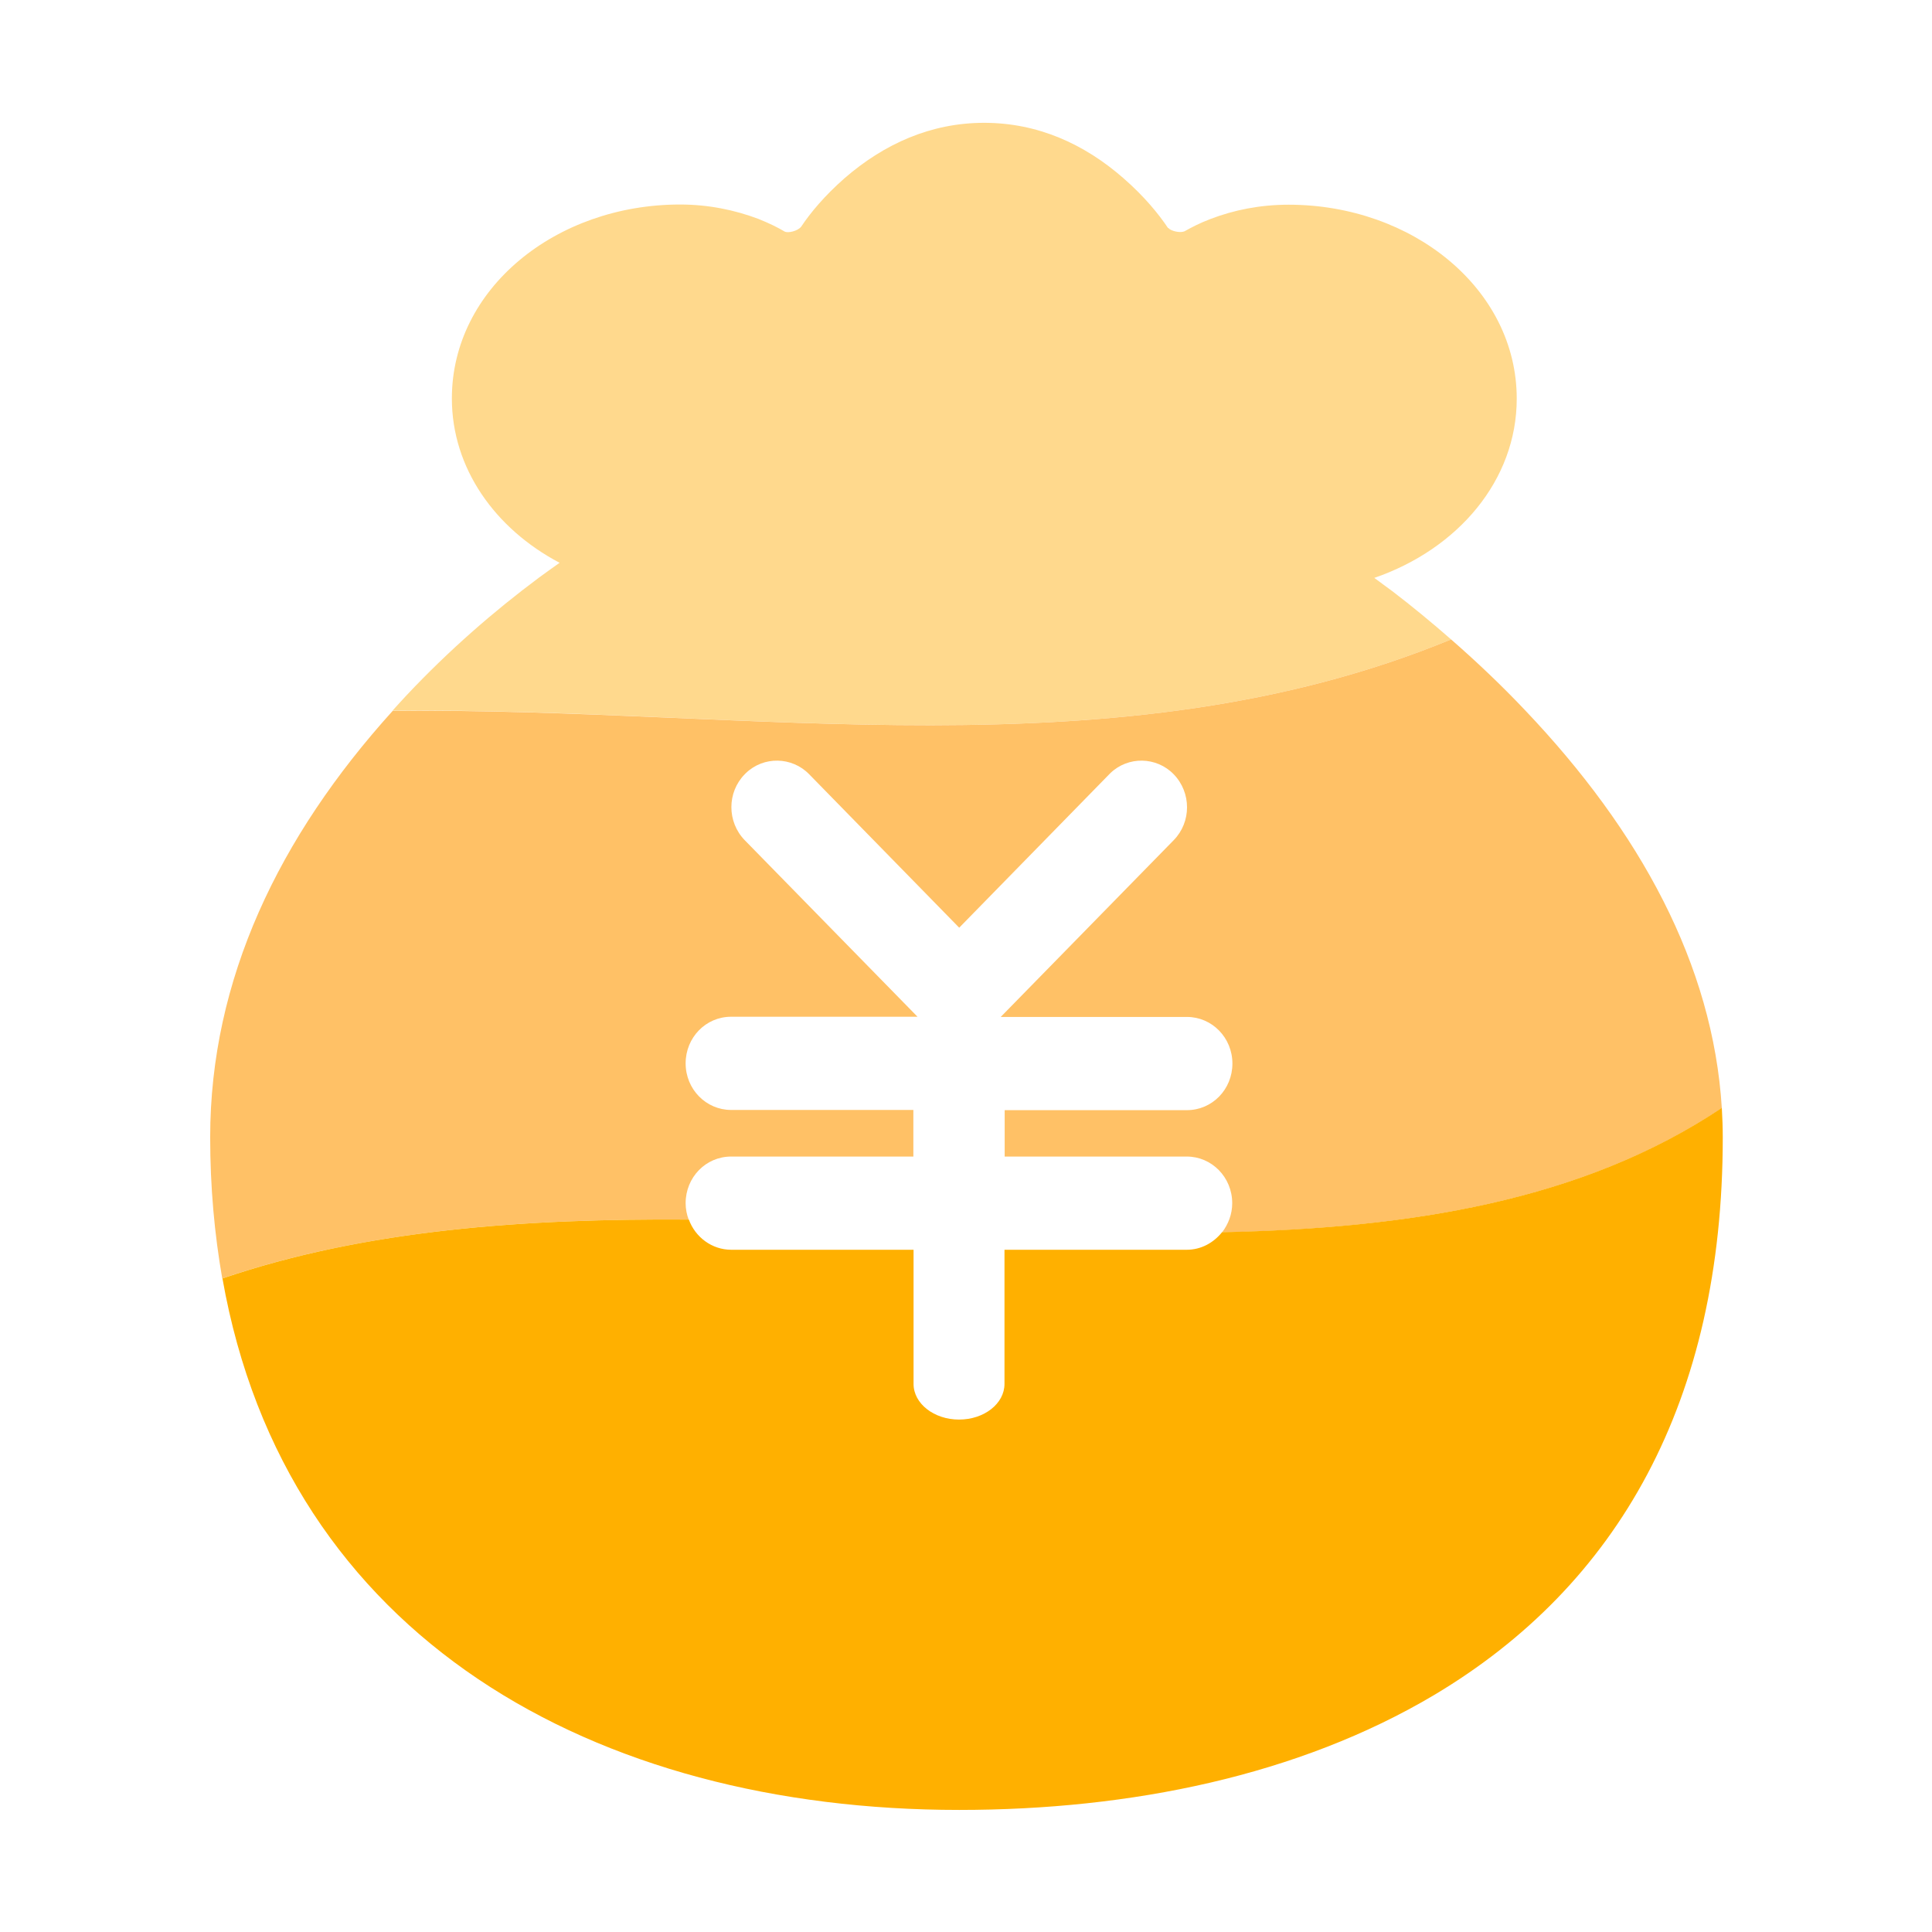 <svg t="1629266754270" class="icon" viewBox="0 0 1024 1024" version="1.1" xmlns="http://www.w3.org/2000/svg" p-id="32510" xmlns:xlink="http://www.w3.org/1999/xlink" width="200" height="200"><defs><style type="text/css"></style></defs><path d="M769.1 338.9c-10.3-9-20.7-17.6-31.2-25.6-3.6-2.7-6.3-4.6-9.5-7 44.4-15.3 75.5-51.8 75.5-95 0-58.2-55.3-102.8-120.9-102.8-15.1 0-29 2.8-41.5 7.6-5.8 2.2-10.1 4.5-13.7 6.5-2.3 1-7.2-0.1-8.6-1.8l-0.1 0.1c-5-7.5-12.6-16.8-23.6-26.4-20.9-18.3-45.6-29.4-73.9-29.4s-53 11.2-73.9 29.3c-10.7 9.4-18.1 18.3-23.1 25.8-1.9 2.3-6.8 3.4-8.6 2.6-3.7-2.2-8.1-4.4-14.1-6.8-12.5-4.7-26.4-7.6-41.5-7.6-65.7 0-120.9 44.5-120.9 102.8 0 36.9 22.8 69 57.1 87.1-3.7 2.6-7.3 5.2-11 7.9-23.9 17.8-47.8 38.6-70.1 62.3-2.6 2.7-5 5.5-7.5 8.2 190.3-2 384.2 35.1 561.1-37.8z" fill="#FFD98D" p-id="32511"></path><path d="M769.1 338.9c-176.9 72.9-370.8 35.8-561 37.9-60.3 66.7-96.7 142.4-96.7 226 0 26.5 2.3 51.4 6.4 74.8 76.1-25.9 160.6-31.8 247.2-31.2-1-2.7-1.6-5.6-1.6-8.7 0-13.7 10.7-24.7 24.1-24.7h96.6v-24.7h-96.6c-13.3 0-24.1-11-24.1-24.7s10.7-24.7 24.1-24.7h98.8l-91.6-93.6c-9.4-9.7-9.4-25.3 0-34.9l0.6-0.6c9.4-9.1 24.5-8.8 33.6 0.6l79.5 81.3 79.5-81.3 0.6-0.6c9.4-9.1 24.5-8.8 33.6 0.6 9.4 9.7 9.4 25.3 0 34.9L530.4 539h98.7c13.3 0 24.1 11 24.1 24.7s-10.7 24.7-24.1 24.7h-96.6V613H629c13.3 0 24.1 11 24.1 24.7 0 5.9-2.1 11.2-5.4 15.5 99-2.2 190.9-16.5 264.9-65.9-4.7-76-43.3-146.8-104.4-211-12.7-13.4-25.8-25.8-39.1-37.4z" fill="#FFC166" p-id="32512"></path><path d="M629 662.4h-96.6v71.1c0 10.4-10.7 18.9-24.1 18.9-13.3 0-24.1-8.5-24.1-18.9v-71.1h-96.6c-10.3 0-19.1-6.7-22.5-16-86.6-0.6-171.2 5.3-247.2 31.2 33.6 190.5 197.4 281.7 390.5 281.7 90.9 0 179.8-18.2 251.7-60.9 97.5-58.1 153-155.7 153-295.6 0-5.2-0.2-10.4-0.5-15.6-73.9 49.4-165.8 63.8-264.9 65.9-4.5 5.6-11.1 9.3-18.7 9.3z" fill="#FFB000" p-id="32513"></path></svg>